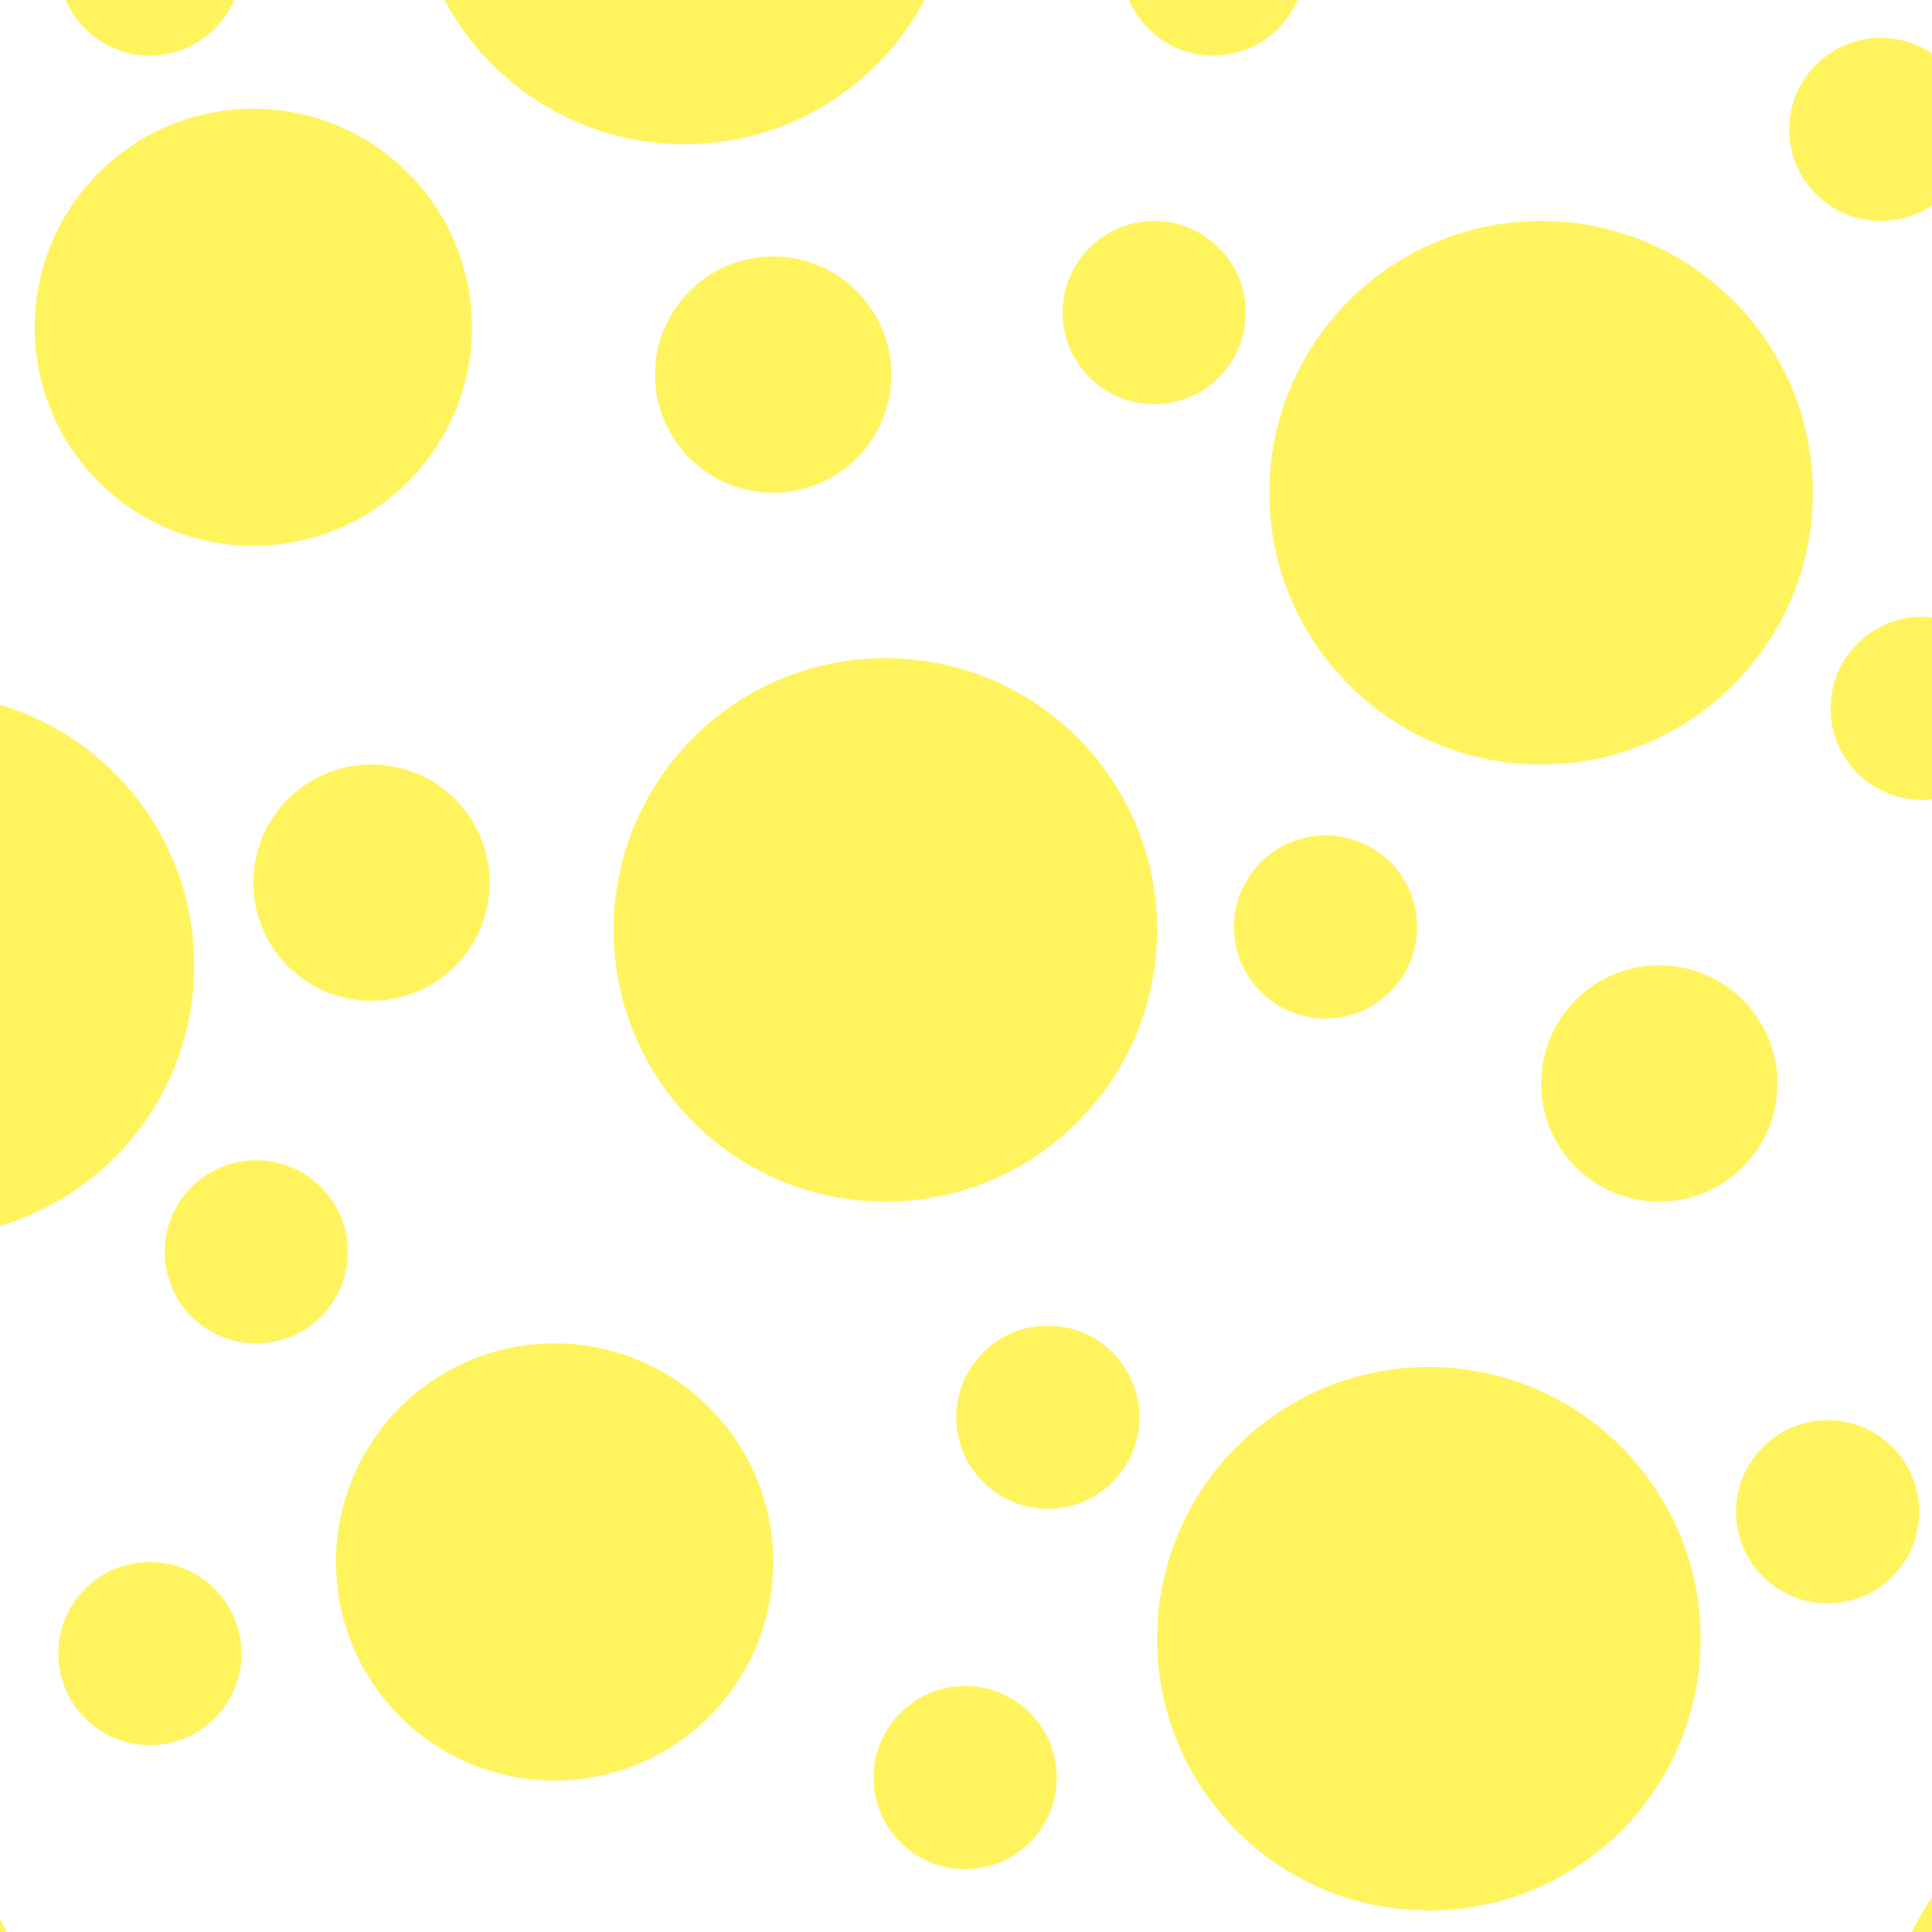 <svg width="300" height="300" viewBox="0 0 300 300" fill="none" xmlns="http://www.w3.org/2000/svg">
<rect x="0" y="0" width="300" height="300" fill="#333333" stroke="none"/>
<g clip-path="url(#clip0_549_22428)">
<rect width="300" height="300" fill="white"/>
<circle cx="137.483" cy="144.393" r="42.196" fill="#FFF45E"/>
<circle cx="106.296" cy="-19.804" r="42.196" fill="#FFF45E"/>
<circle cx="239.305" cy="76.513" r="42.196" fill="#FFF45E"/>
<circle cx="334.704" cy="318.681" r="42.196" fill="#FFF45E"/>
<circle cx="221.876" cy="254.47" r="42.196" fill="#FFF45E"/>
<circle cx="-36.804" cy="318.681" r="42.196" fill="#FFF45E"/>
<circle cx="-12.036" cy="149.897" r="42.196" fill="#FFF45E"/>
<circle cx="39.333" cy="50.828" r="33.94" fill="#FFF45E"/>
<circle cx="86.114" cy="242.545" r="33.94" fill="#FFF45E"/>
<circle cx="23.279" cy="256.763" r="14.218" fill="#FFF45E"/>
<circle cx="39.791" cy="194.386" r="14.218" fill="#FFF45E"/>
<circle cx="162.71" cy="220.071" r="14.218" fill="#FFF45E"/>
<circle cx="149.867" cy="276.027" r="14.218" fill="#FFF45E"/>
<circle cx="283.794" cy="234.748" r="14.218" fill="#FFF45E"/>
<circle cx="298.47" cy="109.995" r="14.218" fill="#FFF45E"/>
<circle cx="179.22" cy="48.535" r="14.218" fill="#FFF45E"/>
<circle cx="188.394" cy="-5.586" r="14.218" fill="#FFF45E"/>
<circle cx="23.279" cy="-5.586" r="14.218" fill="#FFF45E"/>
<circle cx="205.824" cy="143.935" r="14.218" fill="#FFF45E"/>
<circle cx="292.05" cy="20.099" r="14.218" fill="#FFF45E"/>
<circle cx="120.055" cy="58.167" r="18.346" fill="#FFF45E"/>
<circle cx="57.678" cy="137.055" r="18.346" fill="#FFF45E"/>
<circle cx="257.651" cy="168.243" r="18.346" fill="#FFF45E"/>
</g>
<defs>
<clipPath id="clip0_549_22428">
<rect width="300" height="300" fill="white"/>
</clipPath>
</defs>
</svg>
